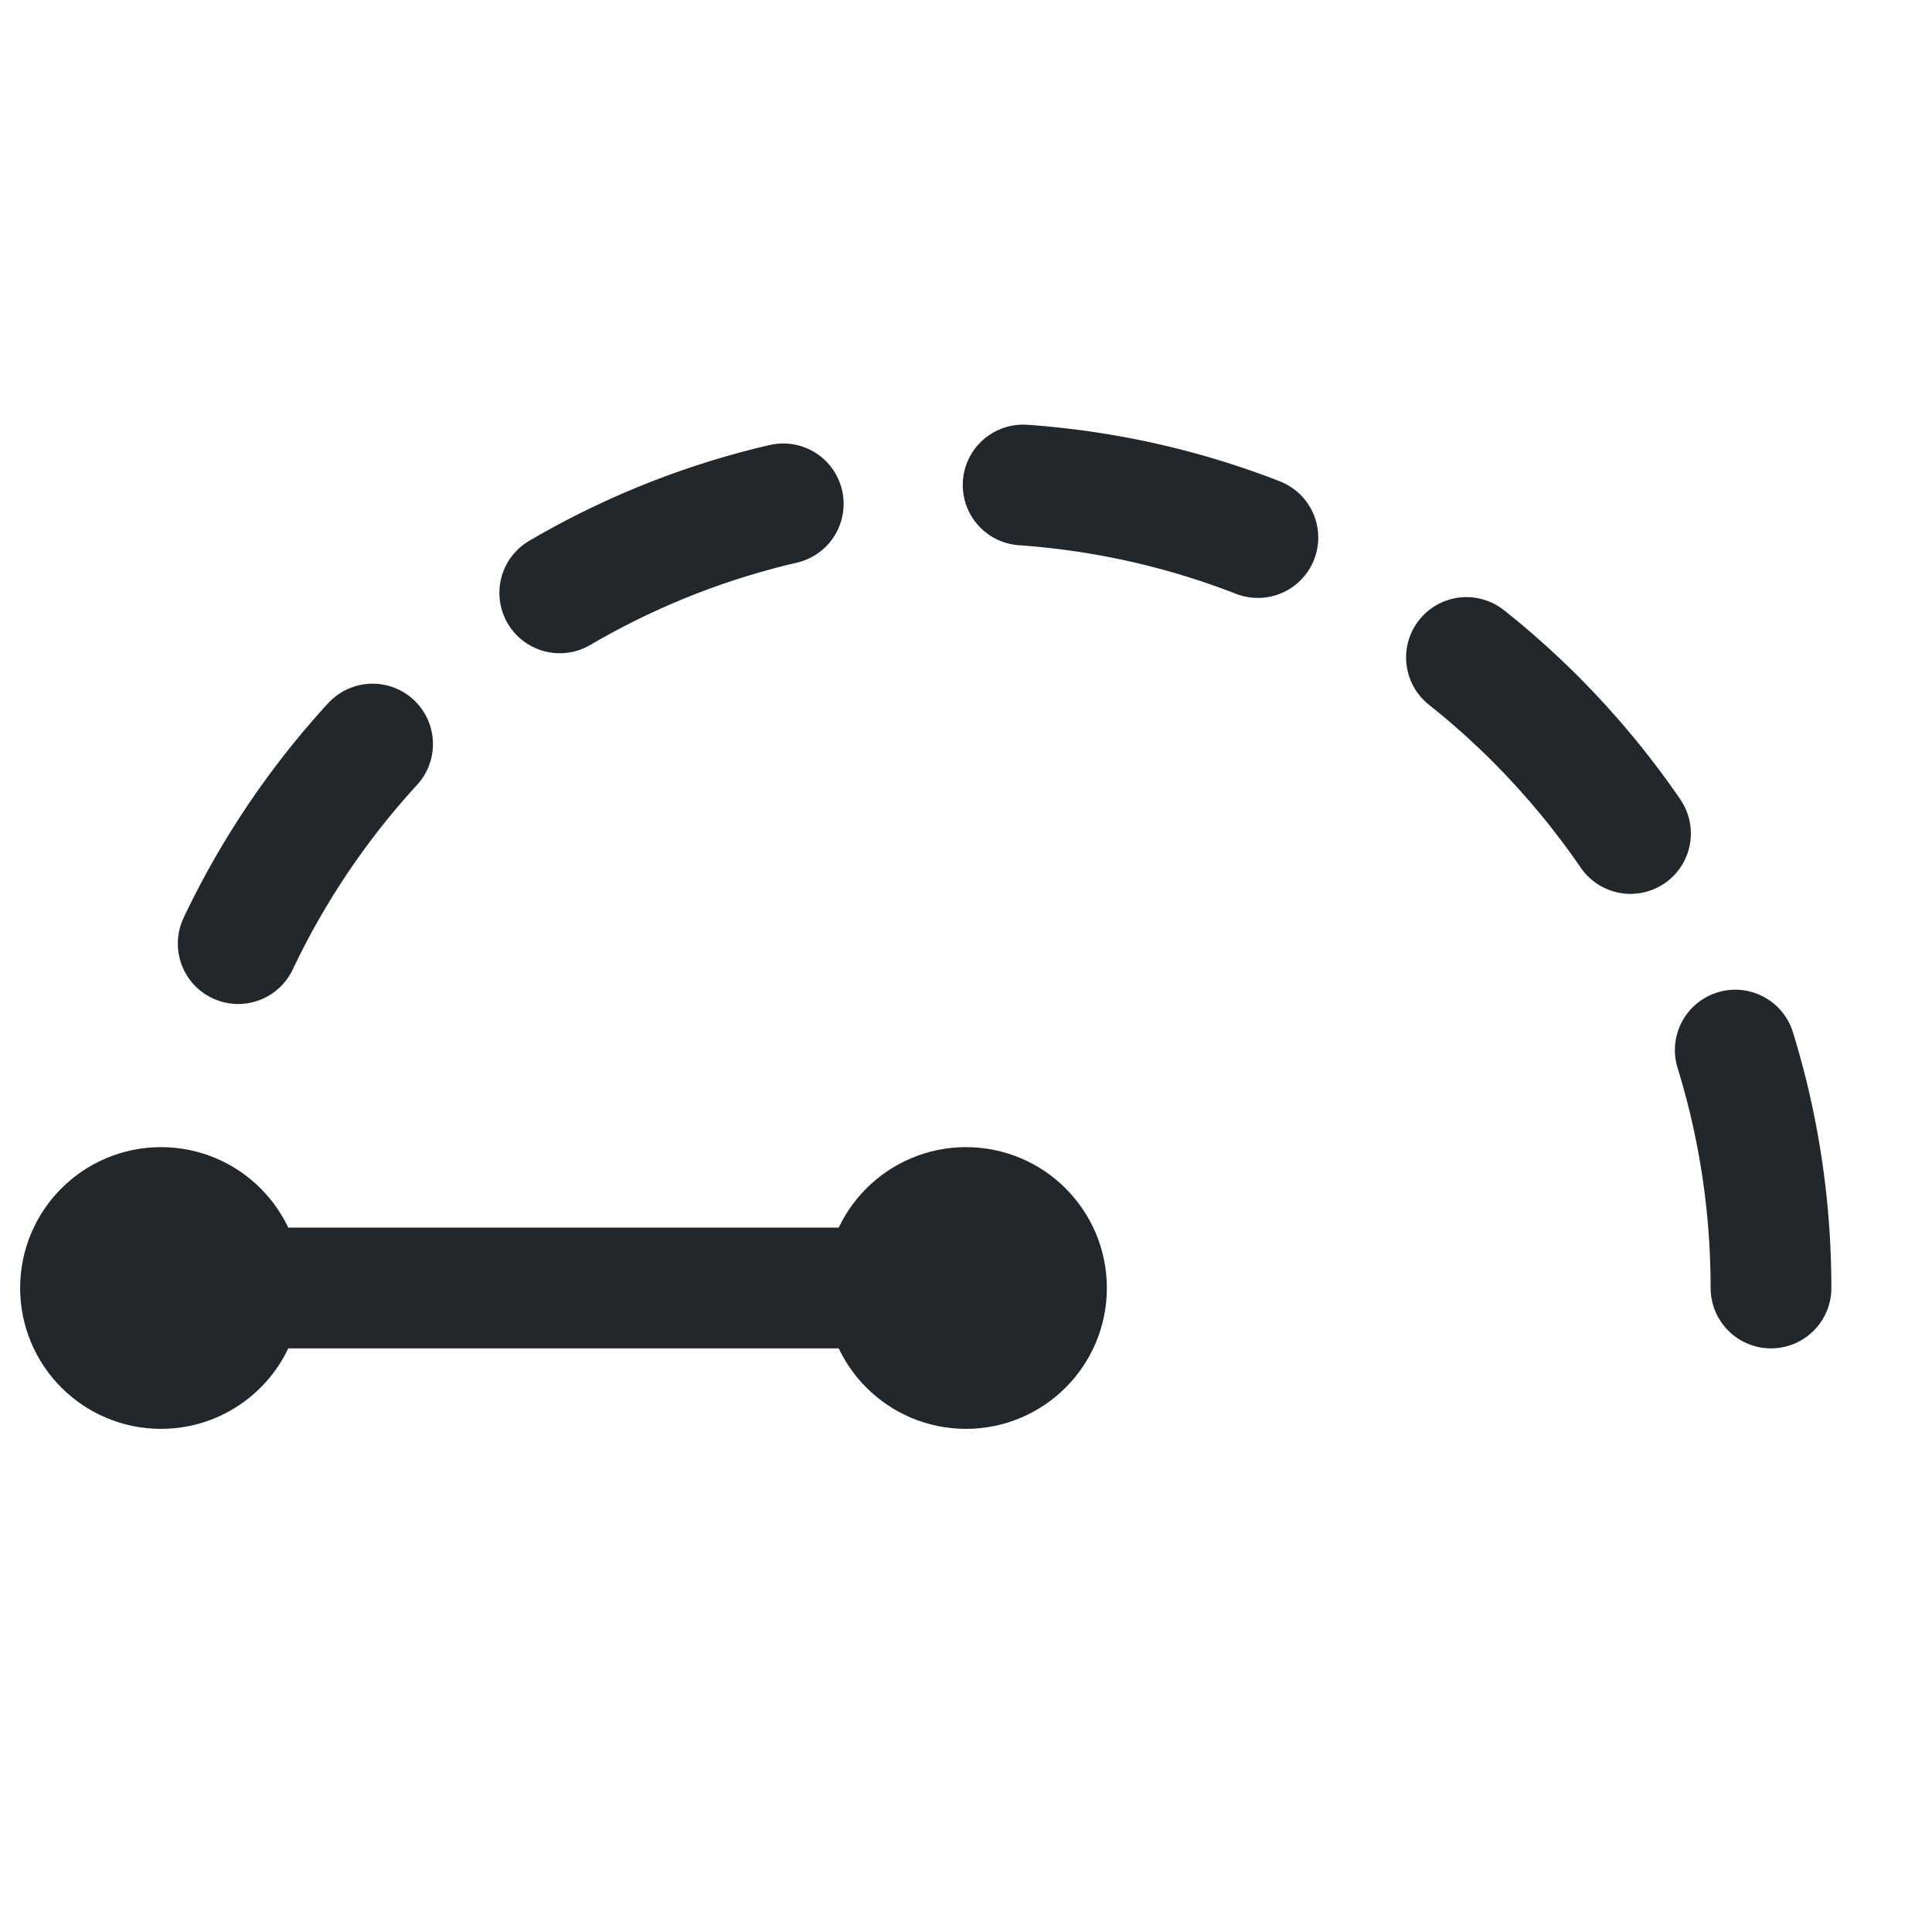 <svg width="24" height="24" viewBox="0 0 24 24" fill="none" xmlns="http://www.w3.org/2000/svg">
<path d="M22 16C22 10.477 17.523 6 12 6C7.899 6 4.375 8.468 2.832 12" stroke="#21272A" stroke-width="1.5" stroke-linecap="round" stroke-linejoin="round" stroke-dasharray="3 3"/>
<path d="M2 17C2.552 17 3 16.552 3 16C3 15.448 2.552 15 2 15C1.448 15 1 15.448 1 16C1 16.552 1.448 17 2 17Z" fill="#21272A" stroke="#21272A" stroke-width="1.5" stroke-linecap="round" stroke-linejoin="round"/>
<path d="M2 16H12" stroke="#21272A" stroke-width="1.5" stroke-linecap="round" stroke-linejoin="round"/>
<path d="M12 17C12.552 17 13 16.552 13 16C13 15.448 12.552 15 12 15C11.448 15 11 15.448 11 16C11 16.552 11.448 17 12 17Z" fill="#21272A" stroke="#21272A" stroke-width="1.5" stroke-linecap="round" stroke-linejoin="round"/>
</svg>
